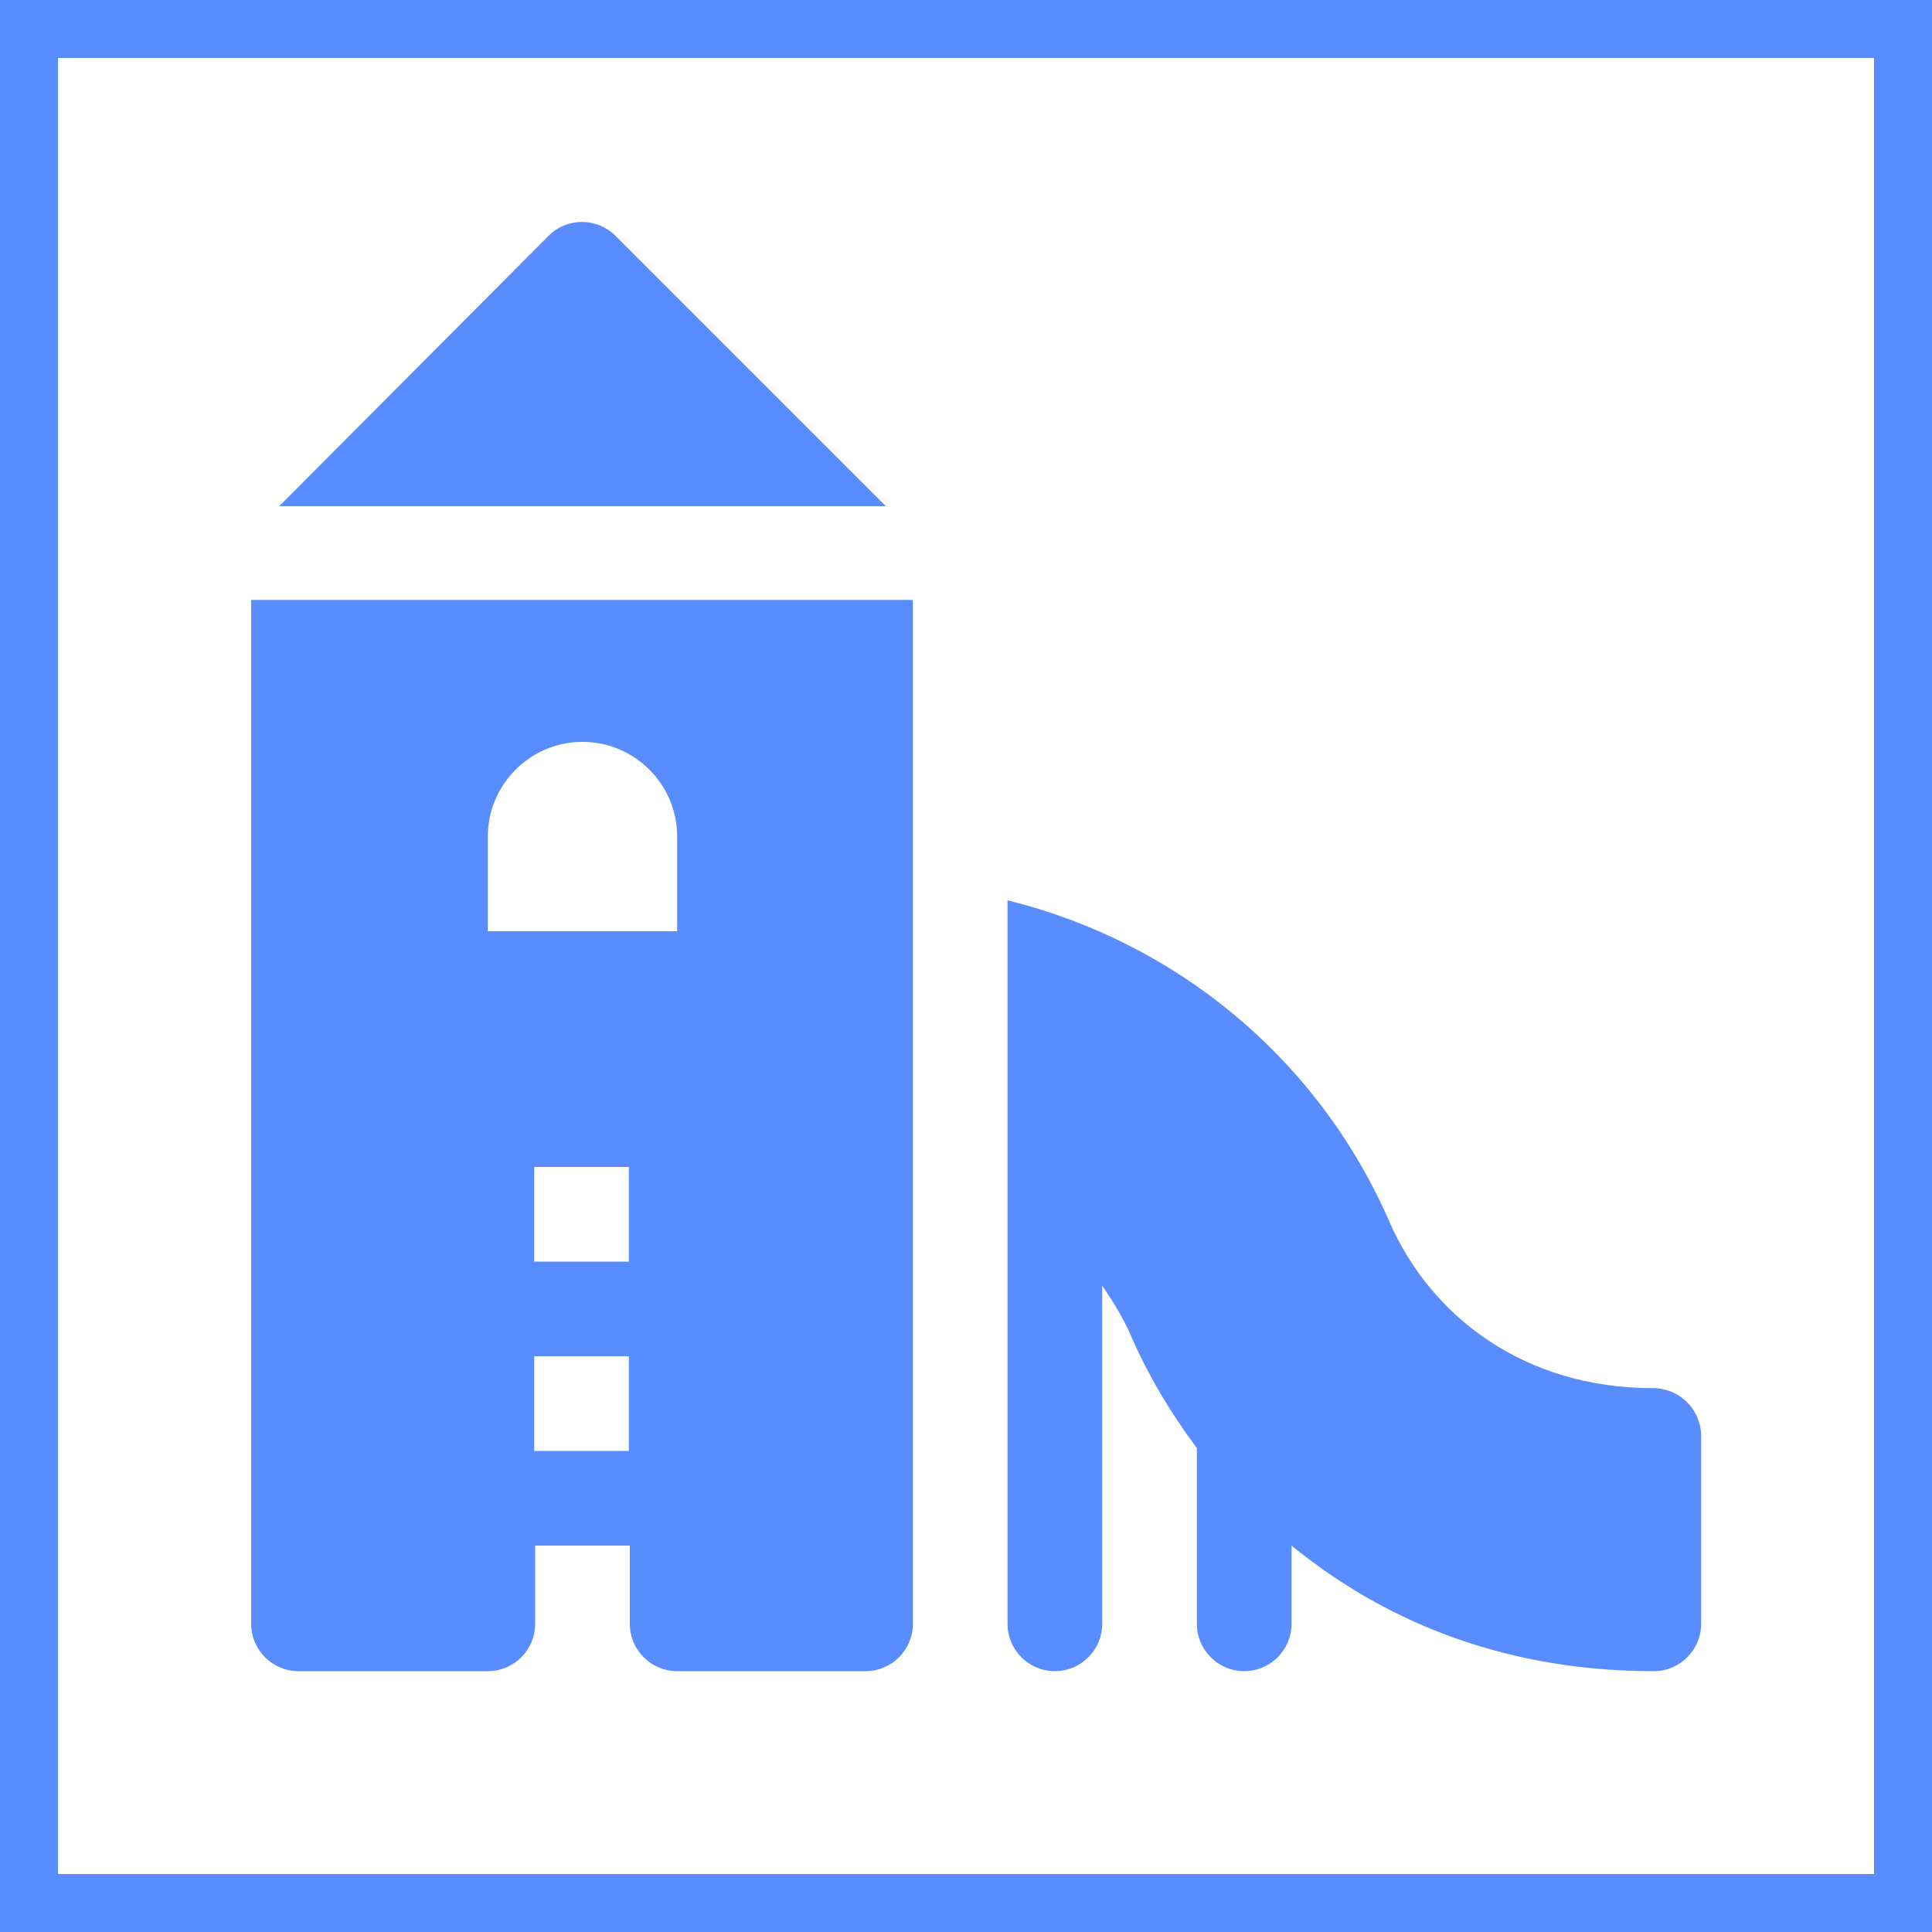 <?xml version="1.0" encoding="utf-8"?>
<!-- Generator: Adobe Illustrator 18.1.0, SVG Export Plug-In . SVG Version: 6.00 Build 0)  -->
<svg version="1.1" id="Layer_1" xmlns="http://www.w3.org/2000/svg" xmlns:xlink="http://www.w3.org/1999/xlink" x="0px" y="0px"
	 viewBox="0 0 200 200" enable-background="new 0 0 200 200" xml:space="preserve">
<g>
	<g>
		<path fill="#598CFF" d="M63.7,24.4c-1.9-1.9-5-1.9-6.9,0L28.9,52.4h62.8L63.7,24.4z"/>
	</g>
</g>
<g>
	<g>
		<path fill="#598CFF" d="M171.1,143.7c-13.3,0-23-7.4-27.3-17.3c-7.4-16.9-22.1-28.9-39.5-33.2v74.9c0,2.7,2.2,4.9,4.9,4.9
			c2.7,0,4.9-2.2,4.9-4.9v-35c1.1,1.6,2.1,3.2,2.9,5c1.8,4.2,4.2,8.2,6.9,11.8v18.2c0,2.7,2.2,4.9,4.9,4.9c2.7,0,4.9-2.2,4.9-4.9
			V160c10.3,8.4,22.9,13,37.5,13c2.7,0,4.9-2.2,4.9-4.9v-19.6C176,145.8,173.8,143.7,171.1,143.7z"/>
	</g>
</g>
<g>
	<g>
		<path fill="#598CFF" d="M26,62.1v106c0,2.7,2.2,4.9,4.9,4.9h19.6c2.7,0,4.9-2.2,4.9-4.9V160h9.8v8.1c0,2.7,2.2,4.9,4.9,4.9h19.5
			c2.7,0,4.9-2.2,4.9-4.9v-106H26z M65.1,150.2h-9.8v-9.8h9.8V150.2z M65.1,130.6h-9.8v-9.8h9.8V130.6z M70,96.4H50.5v-9.8
			c0-5.4,4.4-9.8,9.8-9.8s9.8,4.4,9.8,9.8V96.4L70,96.4z"/>
	</g>
</g>
<g>
	<path fill="#598CFF" d="M0,0v200h200V0H0z M194,194H6V6h188V194z"/>
</g>
</svg>
